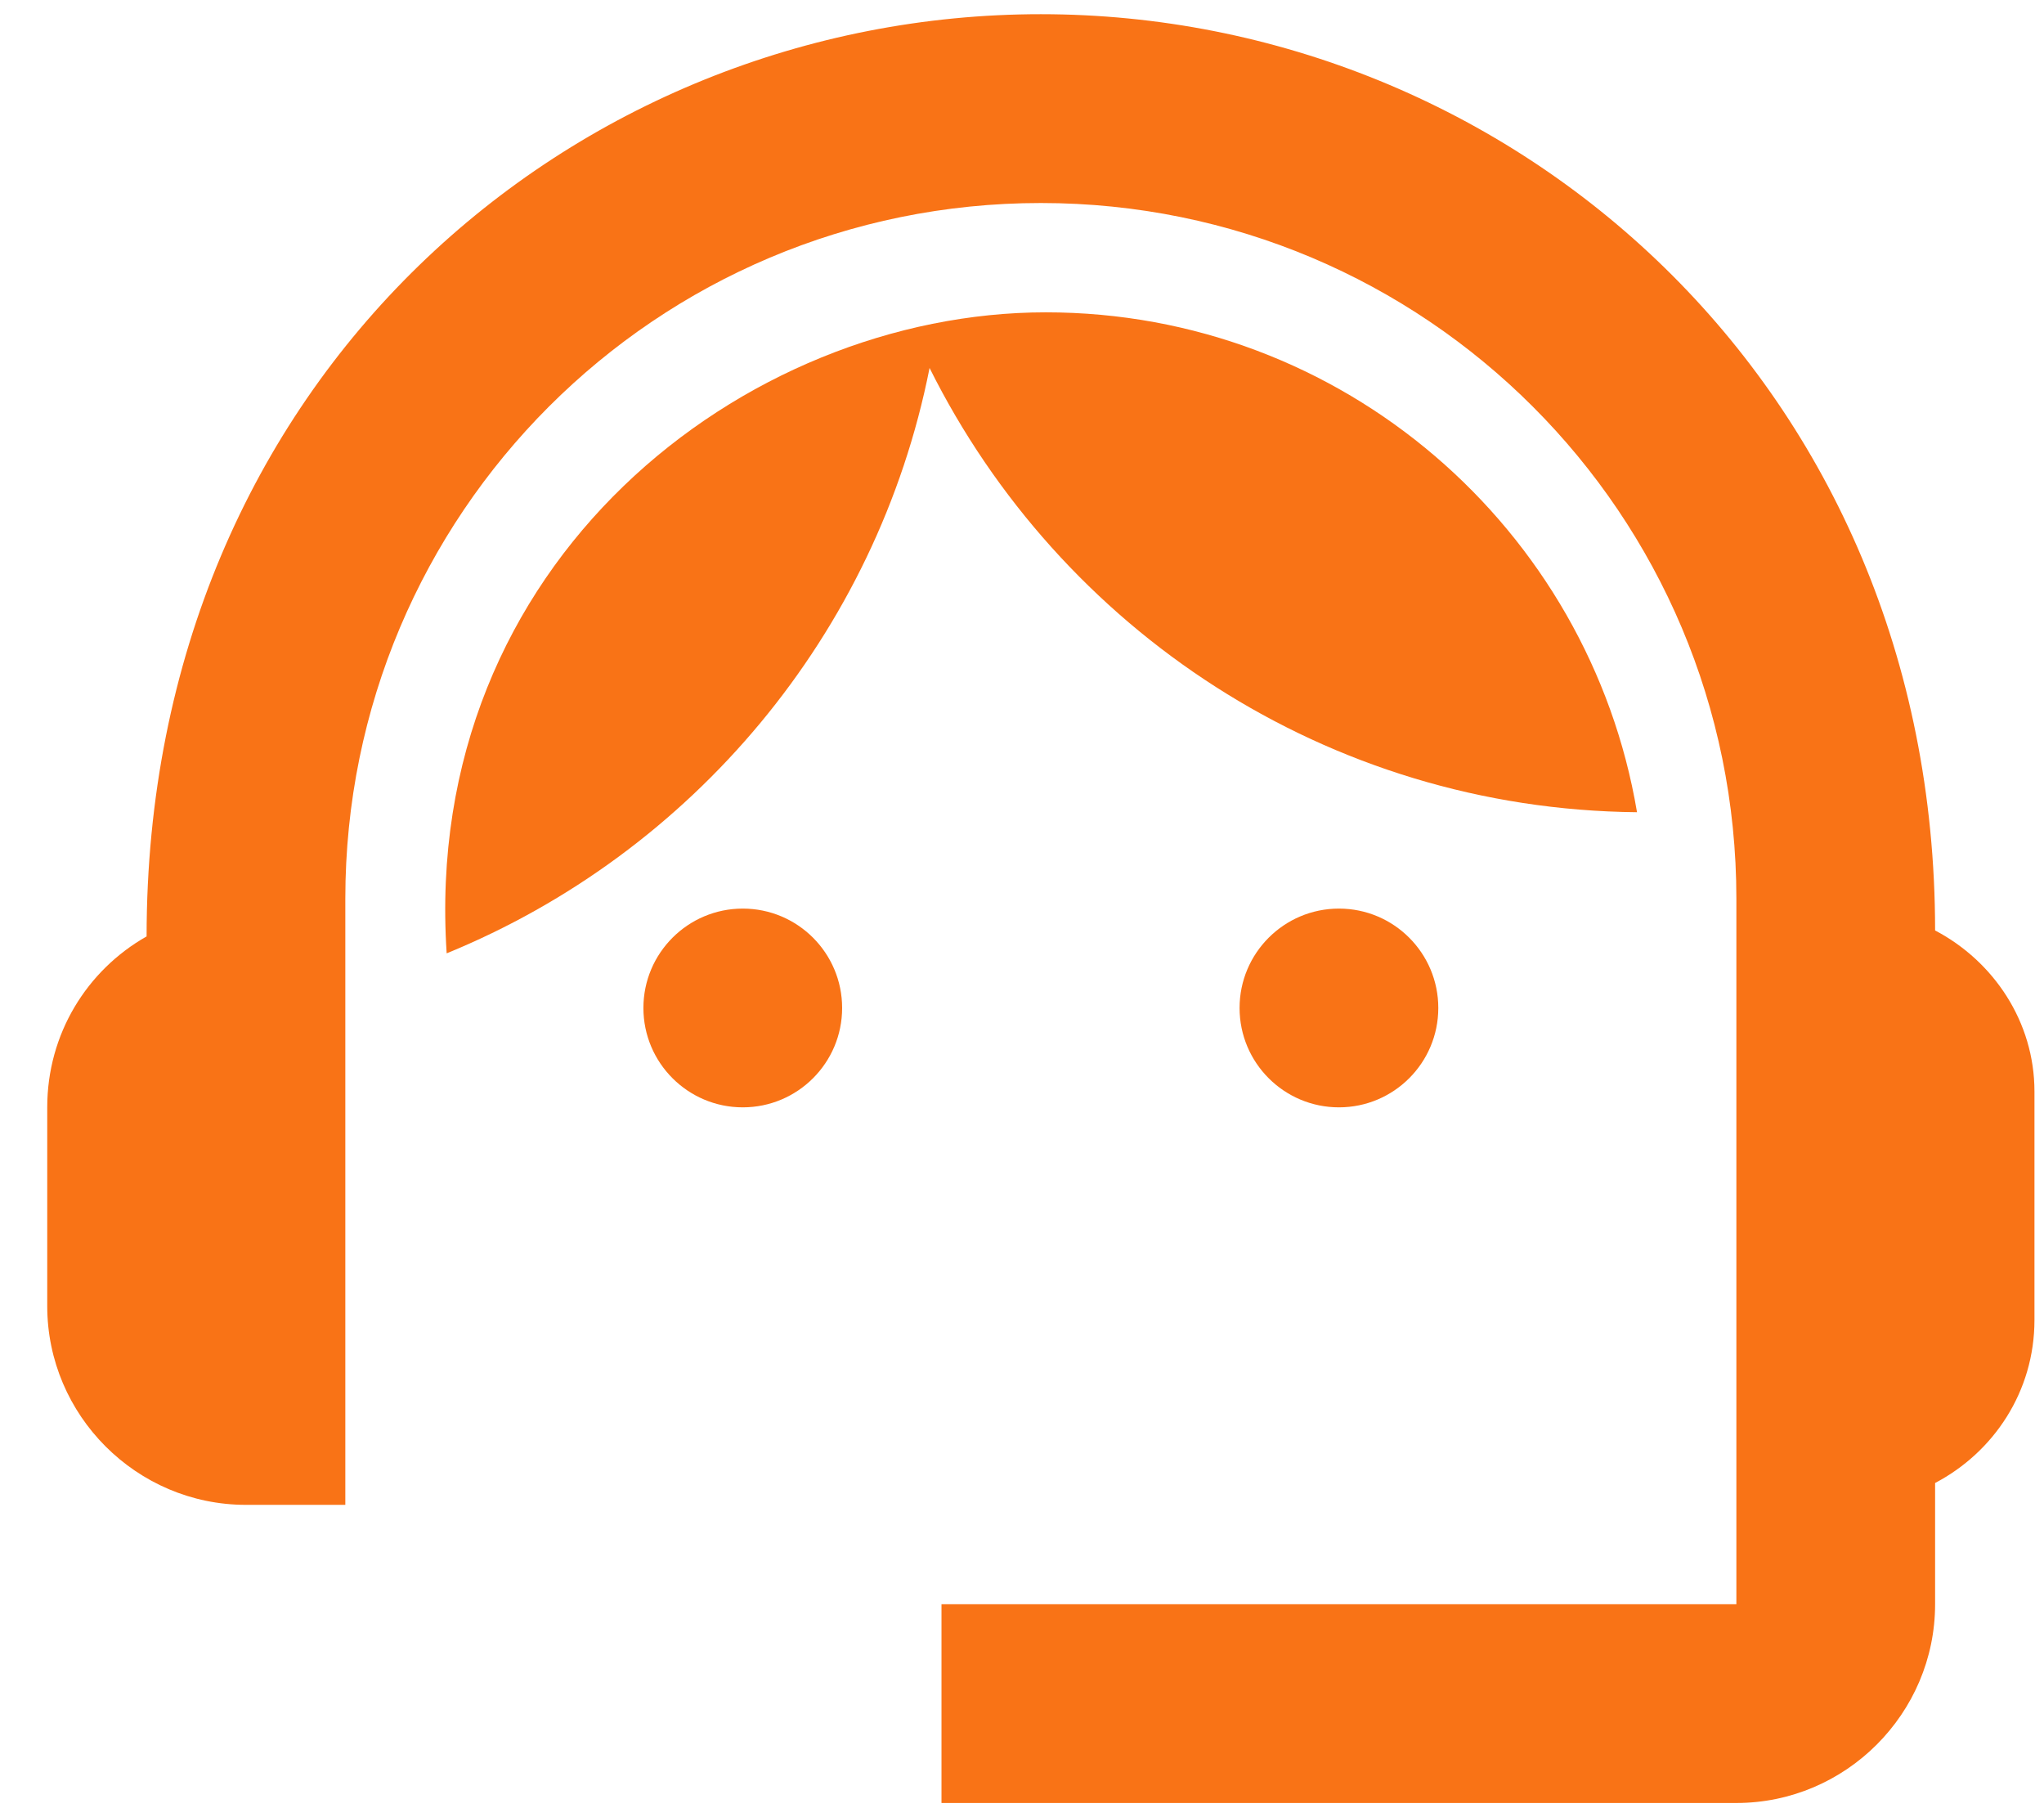 <svg width="36" height="32" viewBox="0 0 36 32" fill="none" xmlns="http://www.w3.org/2000/svg">
<path d="M34.082 16.385C34.082 6.777 26.627 0.25 18.332 0.25C10.124 0.25 2.582 6.638 2.582 16.49C1.532 17.085 0.832 18.205 0.832 19.5V23C0.832 24.925 2.407 26.5 4.332 26.5H6.082V15.825C6.082 9.053 11.559 3.575 18.332 3.575C25.105 3.575 30.582 9.053 30.582 15.825V28.25H16.582V31.75H30.582C32.507 31.75 34.082 30.175 34.082 28.25V26.115C35.114 25.573 35.832 24.505 35.832 23.245V19.22C35.832 17.995 35.114 16.927 34.082 16.385Z" fill="#F97316"/>
<path d="M13.082 19.5C14.049 19.5 14.832 18.716 14.832 17.75C14.832 16.784 14.049 16 13.082 16C12.116 16 11.332 16.784 11.332 17.75C11.332 18.716 12.116 19.5 13.082 19.5Z" fill="#F97316"/>
<path d="M23.582 19.5C24.549 19.5 25.332 18.716 25.332 17.75C25.332 16.784 24.549 16 23.582 16C22.616 16 21.832 16.784 21.832 17.75C21.832 18.716 22.616 19.5 23.582 19.5Z" fill="#F97316"/>
<path d="M28.832 14.303C27.992 9.315 23.652 5.5 18.419 5.5C13.117 5.5 7.412 9.893 7.867 16.788C12.19 15.02 15.444 11.17 16.372 6.48C18.665 11.082 23.372 14.25 28.832 14.303Z" fill="#F97316"/>
</svg>
